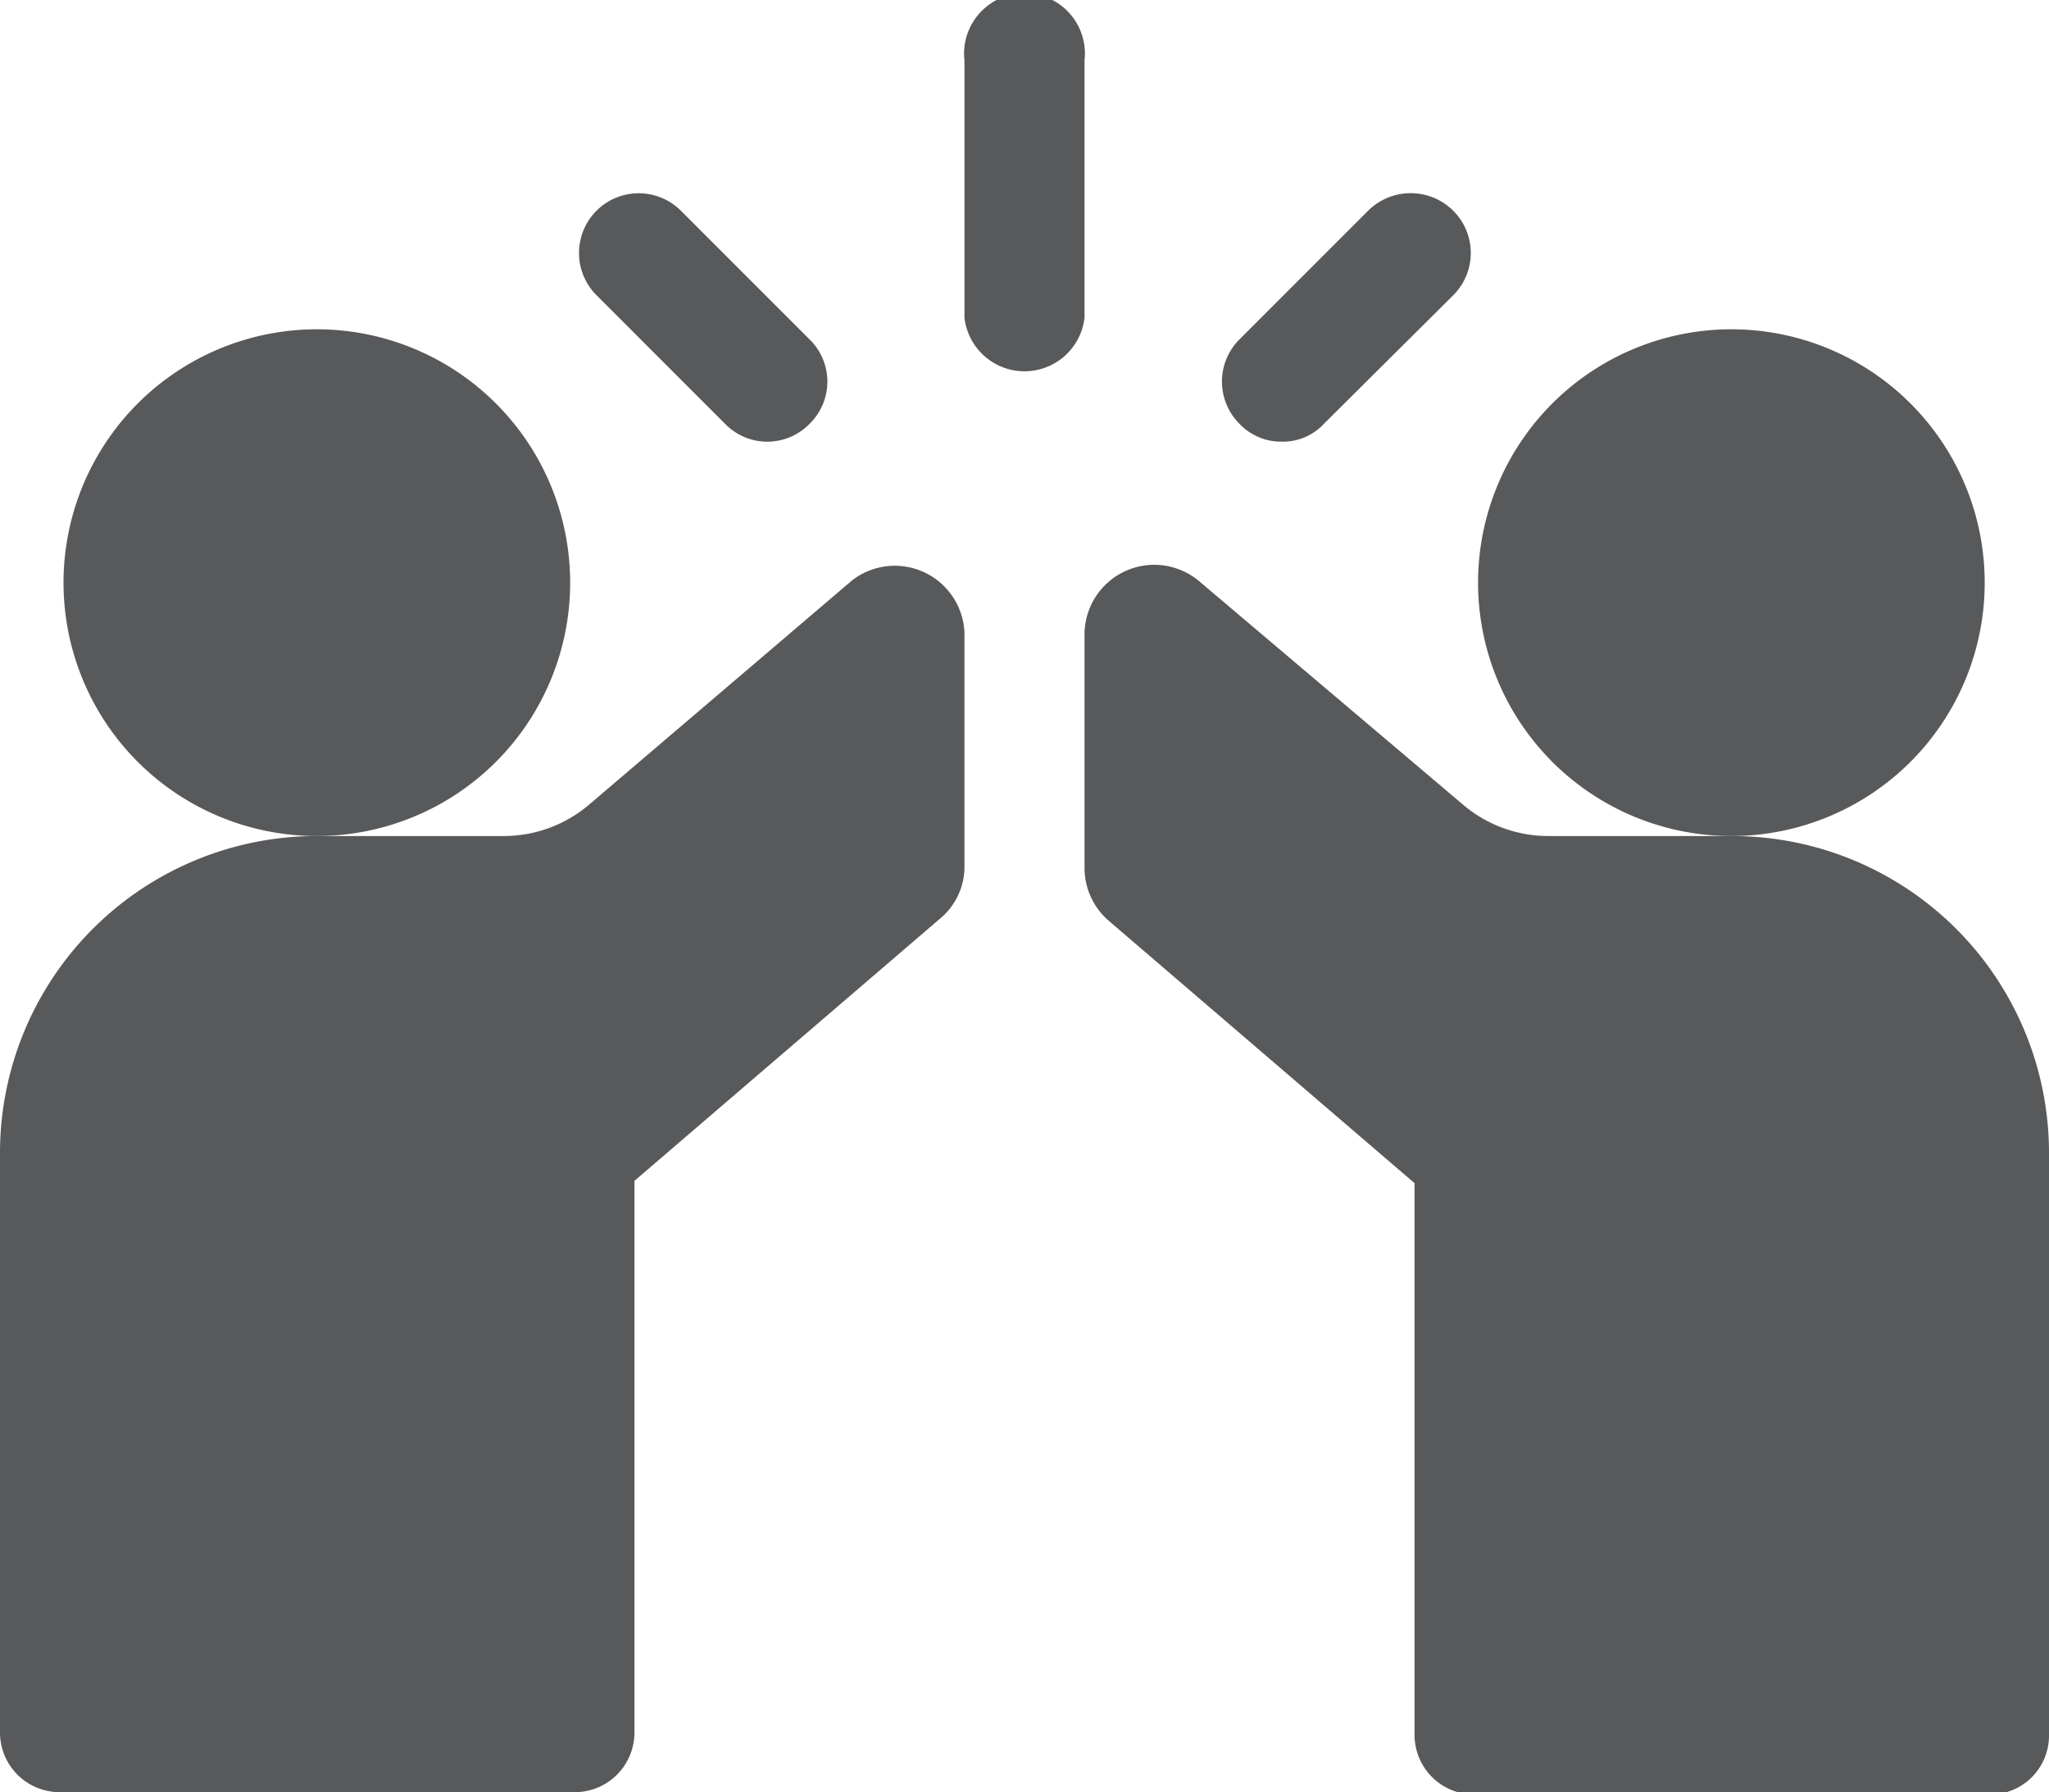 <svg xmlns="http://www.w3.org/2000/svg" viewBox="0 0 26.45 23.13"><defs><style>.cls-1{fill:#58595b;}</style></defs><title>Asset 9</title><g id="Layer_2" data-name="Layer 2"><g id="Book-2a"><path class="cls-1" d="M14,.78a.78.78,0,1,0-1.55,0V4.1A.78.78,0,0,0,14,4.1Z"/><path class="cls-1" d="M9.36,5.47a.76.76,0,0,0,1.09,0,.76.76,0,0,0,0-1.09L8.79,2.72A.77.77,0,1,0,7.7,3.81Z"/><path class="cls-1" d="M16.55,5.7a.72.72,0,0,0,.54-.23l1.67-1.66a.77.77,0,0,0,0-1.09.78.78,0,0,0-1.1,0L16,4.38a.77.77,0,0,0,0,1.09A.74.74,0,0,0,16.55,5.7Z"/><path class="cls-1" d="M11,7.49l0,0L7.61,10.38a1.7,1.7,0,0,1-1.12.41H4.09A4.09,4.09,0,0,0,0,14.89v7.47a.77.77,0,0,0,.77.77H7.42a.77.77,0,0,0,.77-.77V15.24l3.94-3.38a.87.87,0,0,0,.32-.69v-3A.9.9,0,0,0,11,7.49Z"/><path class="cls-1" d="M22.36,10.79H20a1.7,1.7,0,0,1-1.12-.41L15.49,7.51l0,0A.9.9,0,0,0,14,8.2v3a.9.9,0,0,0,.32.69l3.94,3.38v7.12a.77.77,0,0,0,.78.77h6.64a.76.76,0,0,0,.77-.77V14.89A4.09,4.09,0,0,0,22.36,10.79Z"/><path class="cls-1" d="M7.36,7.53A3.27,3.27,0,1,0,4.1,10.79,3.27,3.27,0,0,0,7.36,7.53Z"/><path class="cls-1" d="M25.62,7.53a3.27,3.27,0,1,0-3.26,3.26A3.27,3.27,0,0,0,25.62,7.53Z"/></g></g></svg>